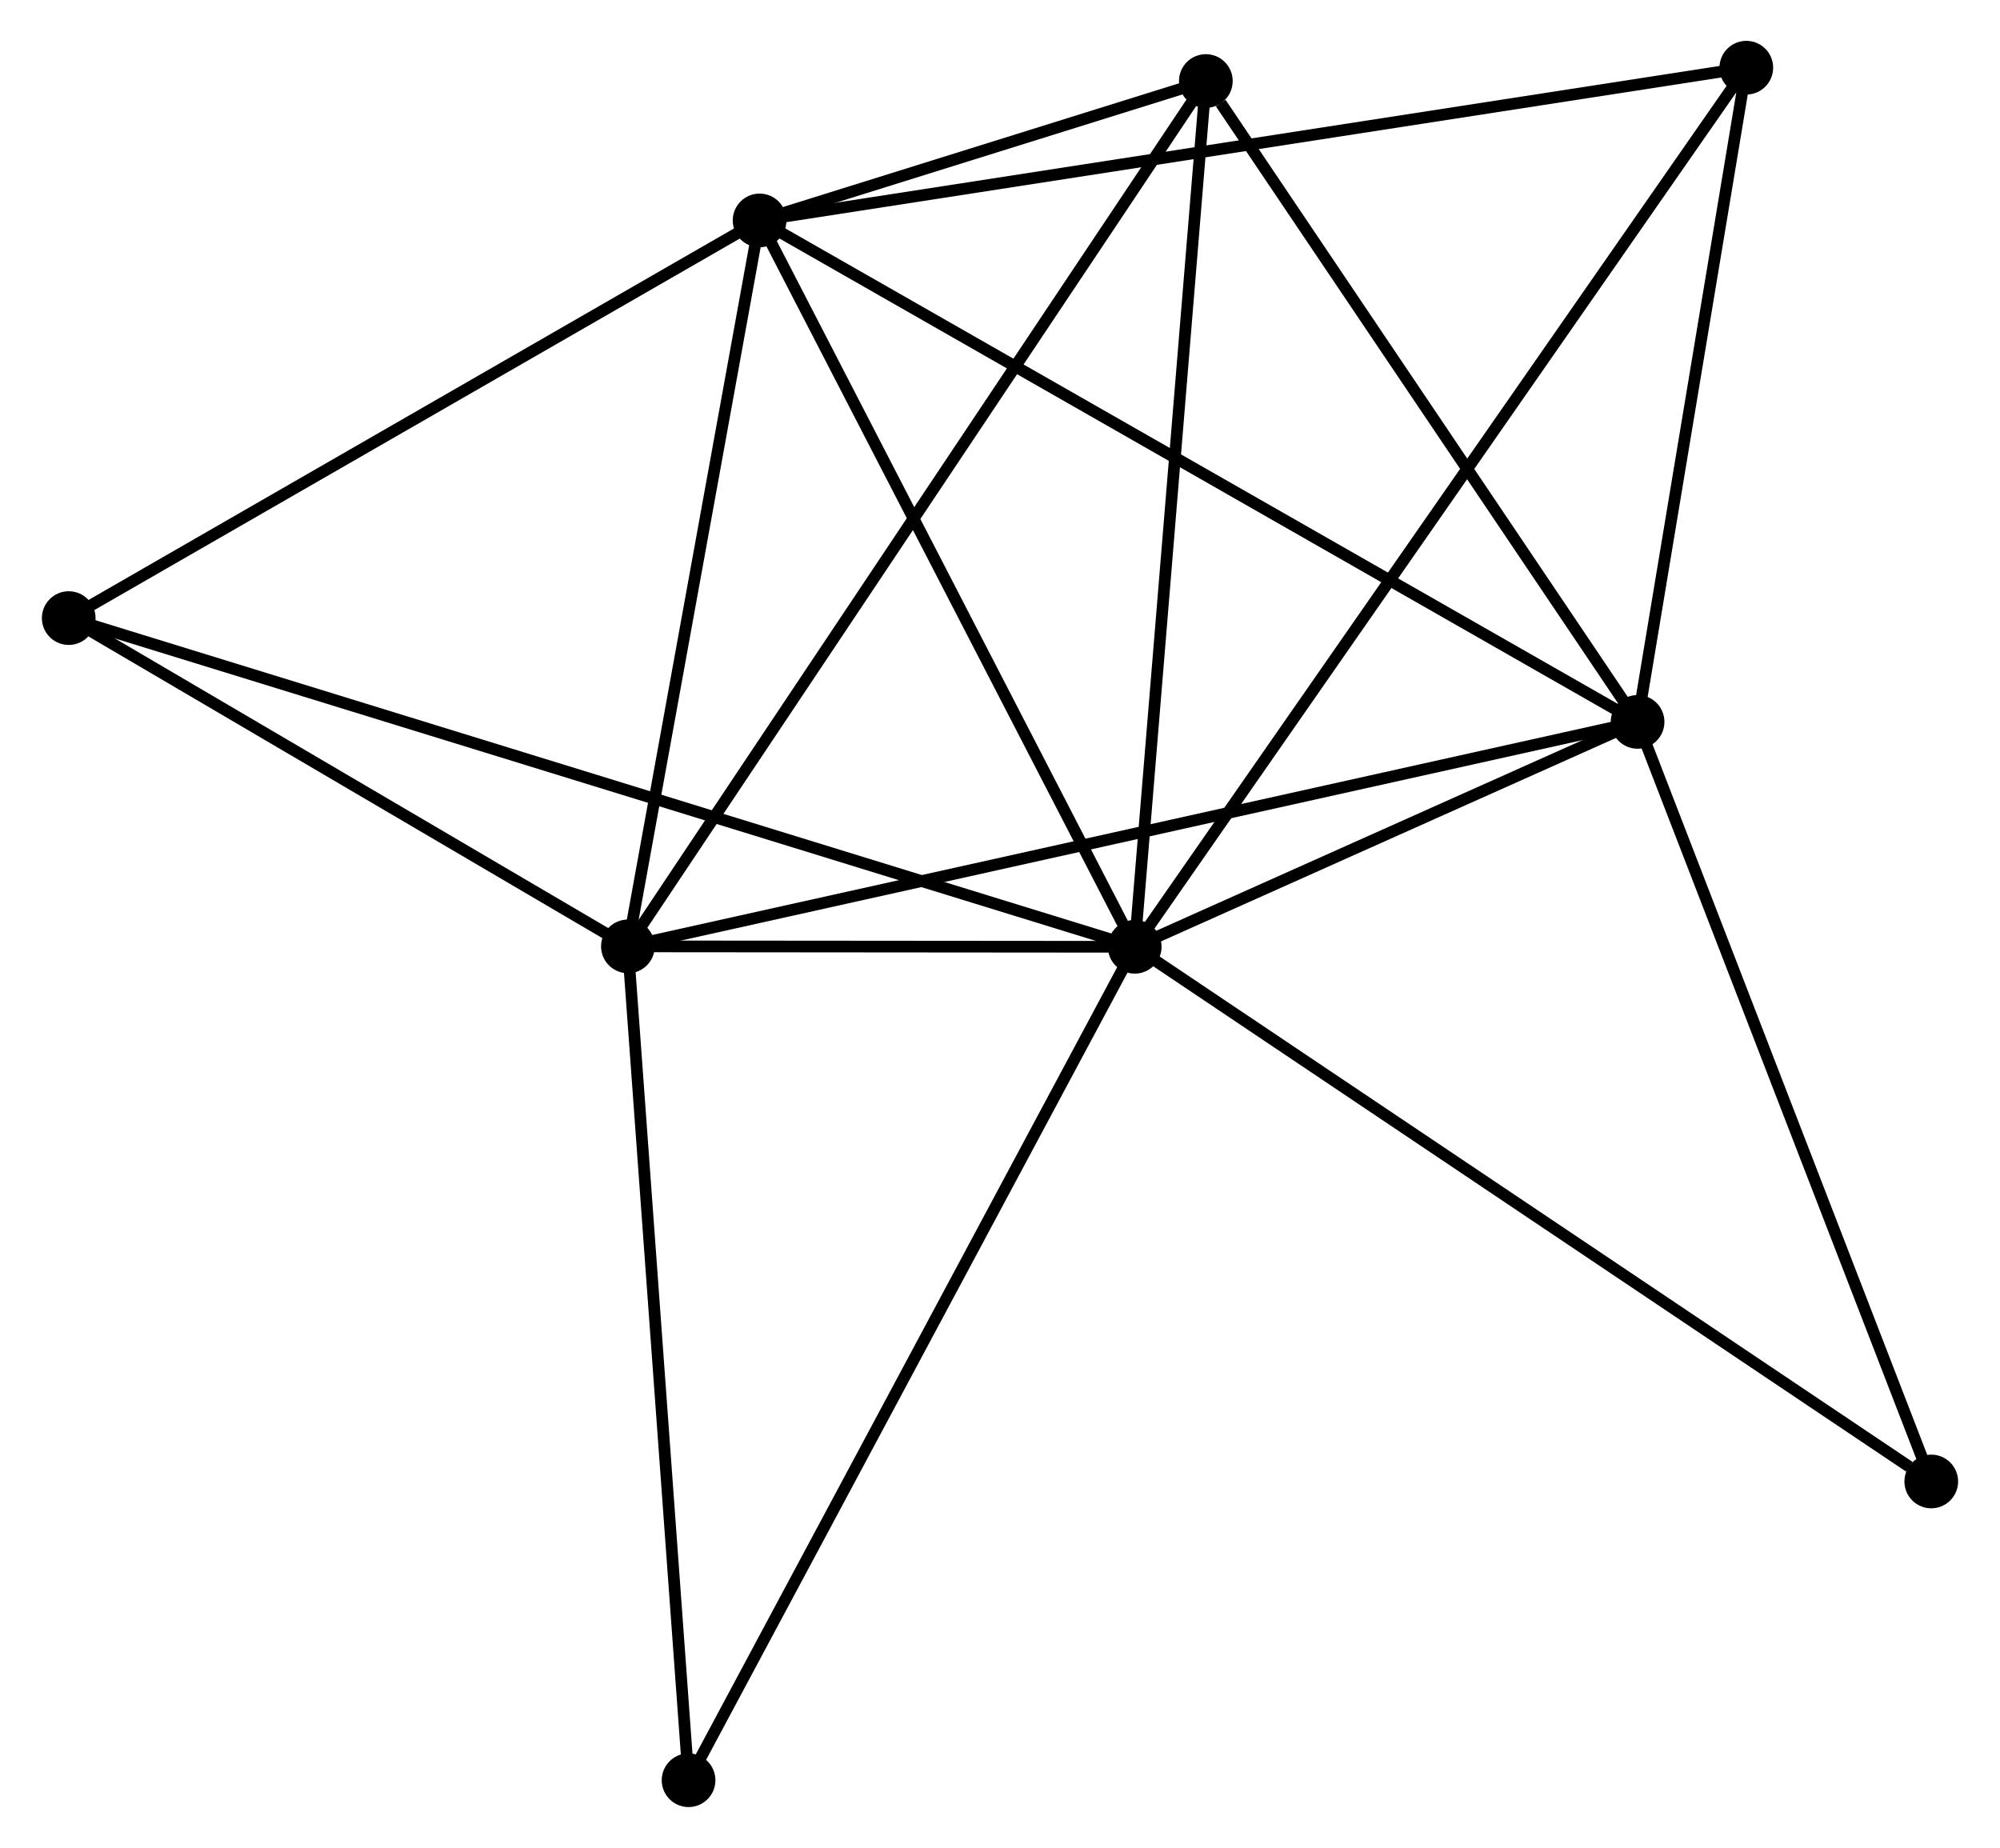 <?xml version="1.0" encoding="UTF-8" standalone="no"?>
<!DOCTYPE svg PUBLIC "-//W3C//DTD SVG 1.1//EN"
 "http://www.w3.org/Graphics/SVG/1.1/DTD/svg11.dtd">
<!-- Generated by graphviz version 2.36.0 (20140111.2315)
 -->
<!-- Title: %3 Pages: 1 -->
<svg width="171pt" height="158pt"
 viewBox="0.00 0.00 171.18 158.33" xmlns="http://www.w3.org/2000/svg" xmlns:xlink="http://www.w3.org/1999/xlink">
<g id="graph0" class="graph" transform="scale(1 1) rotate(0) translate(4 154.328)">
<title>%3</title>
<!-- 0 -->
<g id="node1" class="node"><title>0</title>
<ellipse fill="black" stroke="black" cx="93.132" cy="-73.209" rx="1.8" ry="1.8"/>
</g>
<!-- 1 -->
<g id="node2" class="node"><title>1</title>
<ellipse fill="black" stroke="black" cx="60.992" cy="-135.442" rx="1.8" ry="1.8"/>
</g>
<!-- 0&#45;&#45;1 -->
<g id="edge1" class="edge"><title>0&#45;&#45;1</title>
<path fill="none" stroke="black" d="M92.204,-75.004C87.511,-84.092 66.42,-124.932 61.862,-133.758"/>
</g>
<!-- 2 -->
<g id="node3" class="node"><title>2</title>
<ellipse fill="black" stroke="black" cx="136.217" cy="-92.478" rx="1.8" ry="1.8"/>
</g>
<!-- 0&#45;&#45;2 -->
<g id="edge2" class="edge"><title>0&#45;&#45;2</title>
<path fill="none" stroke="black" d="M94.983,-74.037C102.07,-77.206 127.429,-88.548 134.421,-91.675"/>
</g>
<!-- 3 -->
<g id="node4" class="node"><title>3</title>
<ellipse fill="black" stroke="black" cx="49.709" cy="-73.244" rx="1.8" ry="1.8"/>
</g>
<!-- 0&#45;&#45;3 -->
<g id="edge3" class="edge"><title>0&#45;&#45;3</title>
<path fill="none" stroke="black" d="M91.266,-73.21C84.123,-73.216 58.566,-73.237 51.519,-73.243"/>
</g>
<!-- 4 -->
<g id="node5" class="node"><title>4</title>
<ellipse fill="black" stroke="black" cx="99.227" cy="-147.386" rx="1.8" ry="1.8"/>
</g>
<!-- 0&#45;&#45;4 -->
<g id="edge4" class="edge"><title>0&#45;&#45;4</title>
<path fill="none" stroke="black" d="M93.282,-75.042C94.118,-85.216 98.181,-134.651 99.06,-145.344"/>
</g>
<!-- 5 -->
<g id="node6" class="node"><title>5</title>
<ellipse fill="black" stroke="black" cx="145.533" cy="-148.528" rx="1.8" ry="1.8"/>
</g>
<!-- 0&#45;&#45;5 -->
<g id="edge5" class="edge"><title>0&#45;&#45;5</title>
<path fill="none" stroke="black" d="M94.226,-74.782C101.046,-84.584 137.643,-137.186 144.445,-146.963"/>
</g>
<!-- 6 -->
<g id="node7" class="node"><title>6</title>
<ellipse fill="black" stroke="black" cx="1.8" cy="-101.371" rx="1.8" ry="1.8"/>
</g>
<!-- 0&#45;&#45;6 -->
<g id="edge6" class="edge"><title>0&#45;&#45;6</title>
<path fill="none" stroke="black" d="M91.224,-73.797C79.338,-77.462 15.552,-97.13 3.697,-100.786"/>
</g>
<!-- 7 -->
<g id="node8" class="node"><title>7</title>
<ellipse fill="black" stroke="black" cx="161.38" cy="-27.397" rx="1.8" ry="1.8"/>
</g>
<!-- 0&#45;&#45;7 -->
<g id="edge7" class="edge"><title>0&#45;&#45;7</title>
<path fill="none" stroke="black" d="M94.819,-72.076C104.179,-65.793 149.663,-35.262 159.501,-28.658"/>
</g>
<!-- 8 -->
<g id="node9" class="node"><title>8</title>
<ellipse fill="black" stroke="black" cx="54.907" cy="-1.8" rx="1.8" ry="1.8"/>
</g>
<!-- 0&#45;&#45;8 -->
<g id="edge8" class="edge"><title>0&#45;&#45;8</title>
<path fill="none" stroke="black" d="M92.187,-71.443C86.898,-61.564 61.02,-13.221 55.818,-3.503"/>
</g>
<!-- 1&#45;&#45;2 -->
<g id="edge9" class="edge"><title>1&#45;&#45;2</title>
<path fill="none" stroke="black" d="M62.563,-134.545C72.269,-129.002 123.988,-99.463 134.393,-93.52"/>
</g>
<!-- 1&#45;&#45;3 -->
<g id="edge10" class="edge"><title>1&#45;&#45;3</title>
<path fill="none" stroke="black" d="M60.667,-133.648C59.048,-124.725 51.872,-85.171 50.104,-75.421"/>
</g>
<!-- 1&#45;&#45;4 -->
<g id="edge11" class="edge"><title>1&#45;&#45;4</title>
<path fill="none" stroke="black" d="M63.048,-136.084C69.749,-138.178 90.899,-144.784 97.344,-146.798"/>
</g>
<!-- 1&#45;&#45;5 -->
<g id="edge12" class="edge"><title>1&#45;&#45;5</title>
<path fill="none" stroke="black" d="M63.082,-135.766C74.778,-137.576 132.012,-146.435 143.517,-148.215"/>
</g>
<!-- 1&#45;&#45;6 -->
<g id="edge13" class="edge"><title>1&#45;&#45;6</title>
<path fill="none" stroke="black" d="M59.285,-134.459C50.641,-129.484 11.796,-107.125 3.402,-102.293"/>
</g>
<!-- 2&#45;&#45;3 -->
<g id="edge14" class="edge"><title>2&#45;&#45;3</title>
<path fill="none" stroke="black" d="M134.41,-92.076C123.152,-89.573 62.735,-76.141 51.505,-73.644"/>
</g>
<!-- 2&#45;&#45;4 -->
<g id="edge15" class="edge"><title>2&#45;&#45;4</title>
<path fill="none" stroke="black" d="M134.987,-94.305C129.371,-102.642 106.204,-137.029 100.501,-145.496"/>
</g>
<!-- 2&#45;&#45;5 -->
<g id="edge16" class="edge"><title>2&#45;&#45;5</title>
<path fill="none" stroke="black" d="M136.527,-94.343C137.942,-102.853 143.776,-137.956 145.213,-146.598"/>
</g>
<!-- 2&#45;&#45;7 -->
<g id="edge17" class="edge"><title>2&#45;&#45;7</title>
<path fill="none" stroke="black" d="M136.943,-90.601C140.618,-81.097 157.13,-38.388 160.699,-29.159"/>
</g>
<!-- 3&#45;&#45;4 -->
<g id="edge18" class="edge"><title>3&#45;&#45;4</title>
<path fill="none" stroke="black" d="M50.743,-74.793C57.187,-84.442 91.771,-136.222 98.199,-145.846"/>
</g>
<!-- 3&#45;&#45;6 -->
<g id="edge19" class="edge"><title>3&#45;&#45;6</title>
<path fill="none" stroke="black" d="M48.115,-74.18C40.841,-78.451 10.836,-96.066 3.449,-100.403"/>
</g>
<!-- 3&#45;&#45;8 -->
<g id="edge20" class="edge"><title>3&#45;&#45;8</title>
<path fill="none" stroke="black" d="M49.859,-71.183C50.618,-60.75 54.029,-13.865 54.766,-3.734"/>
</g>
</g>
</svg>
